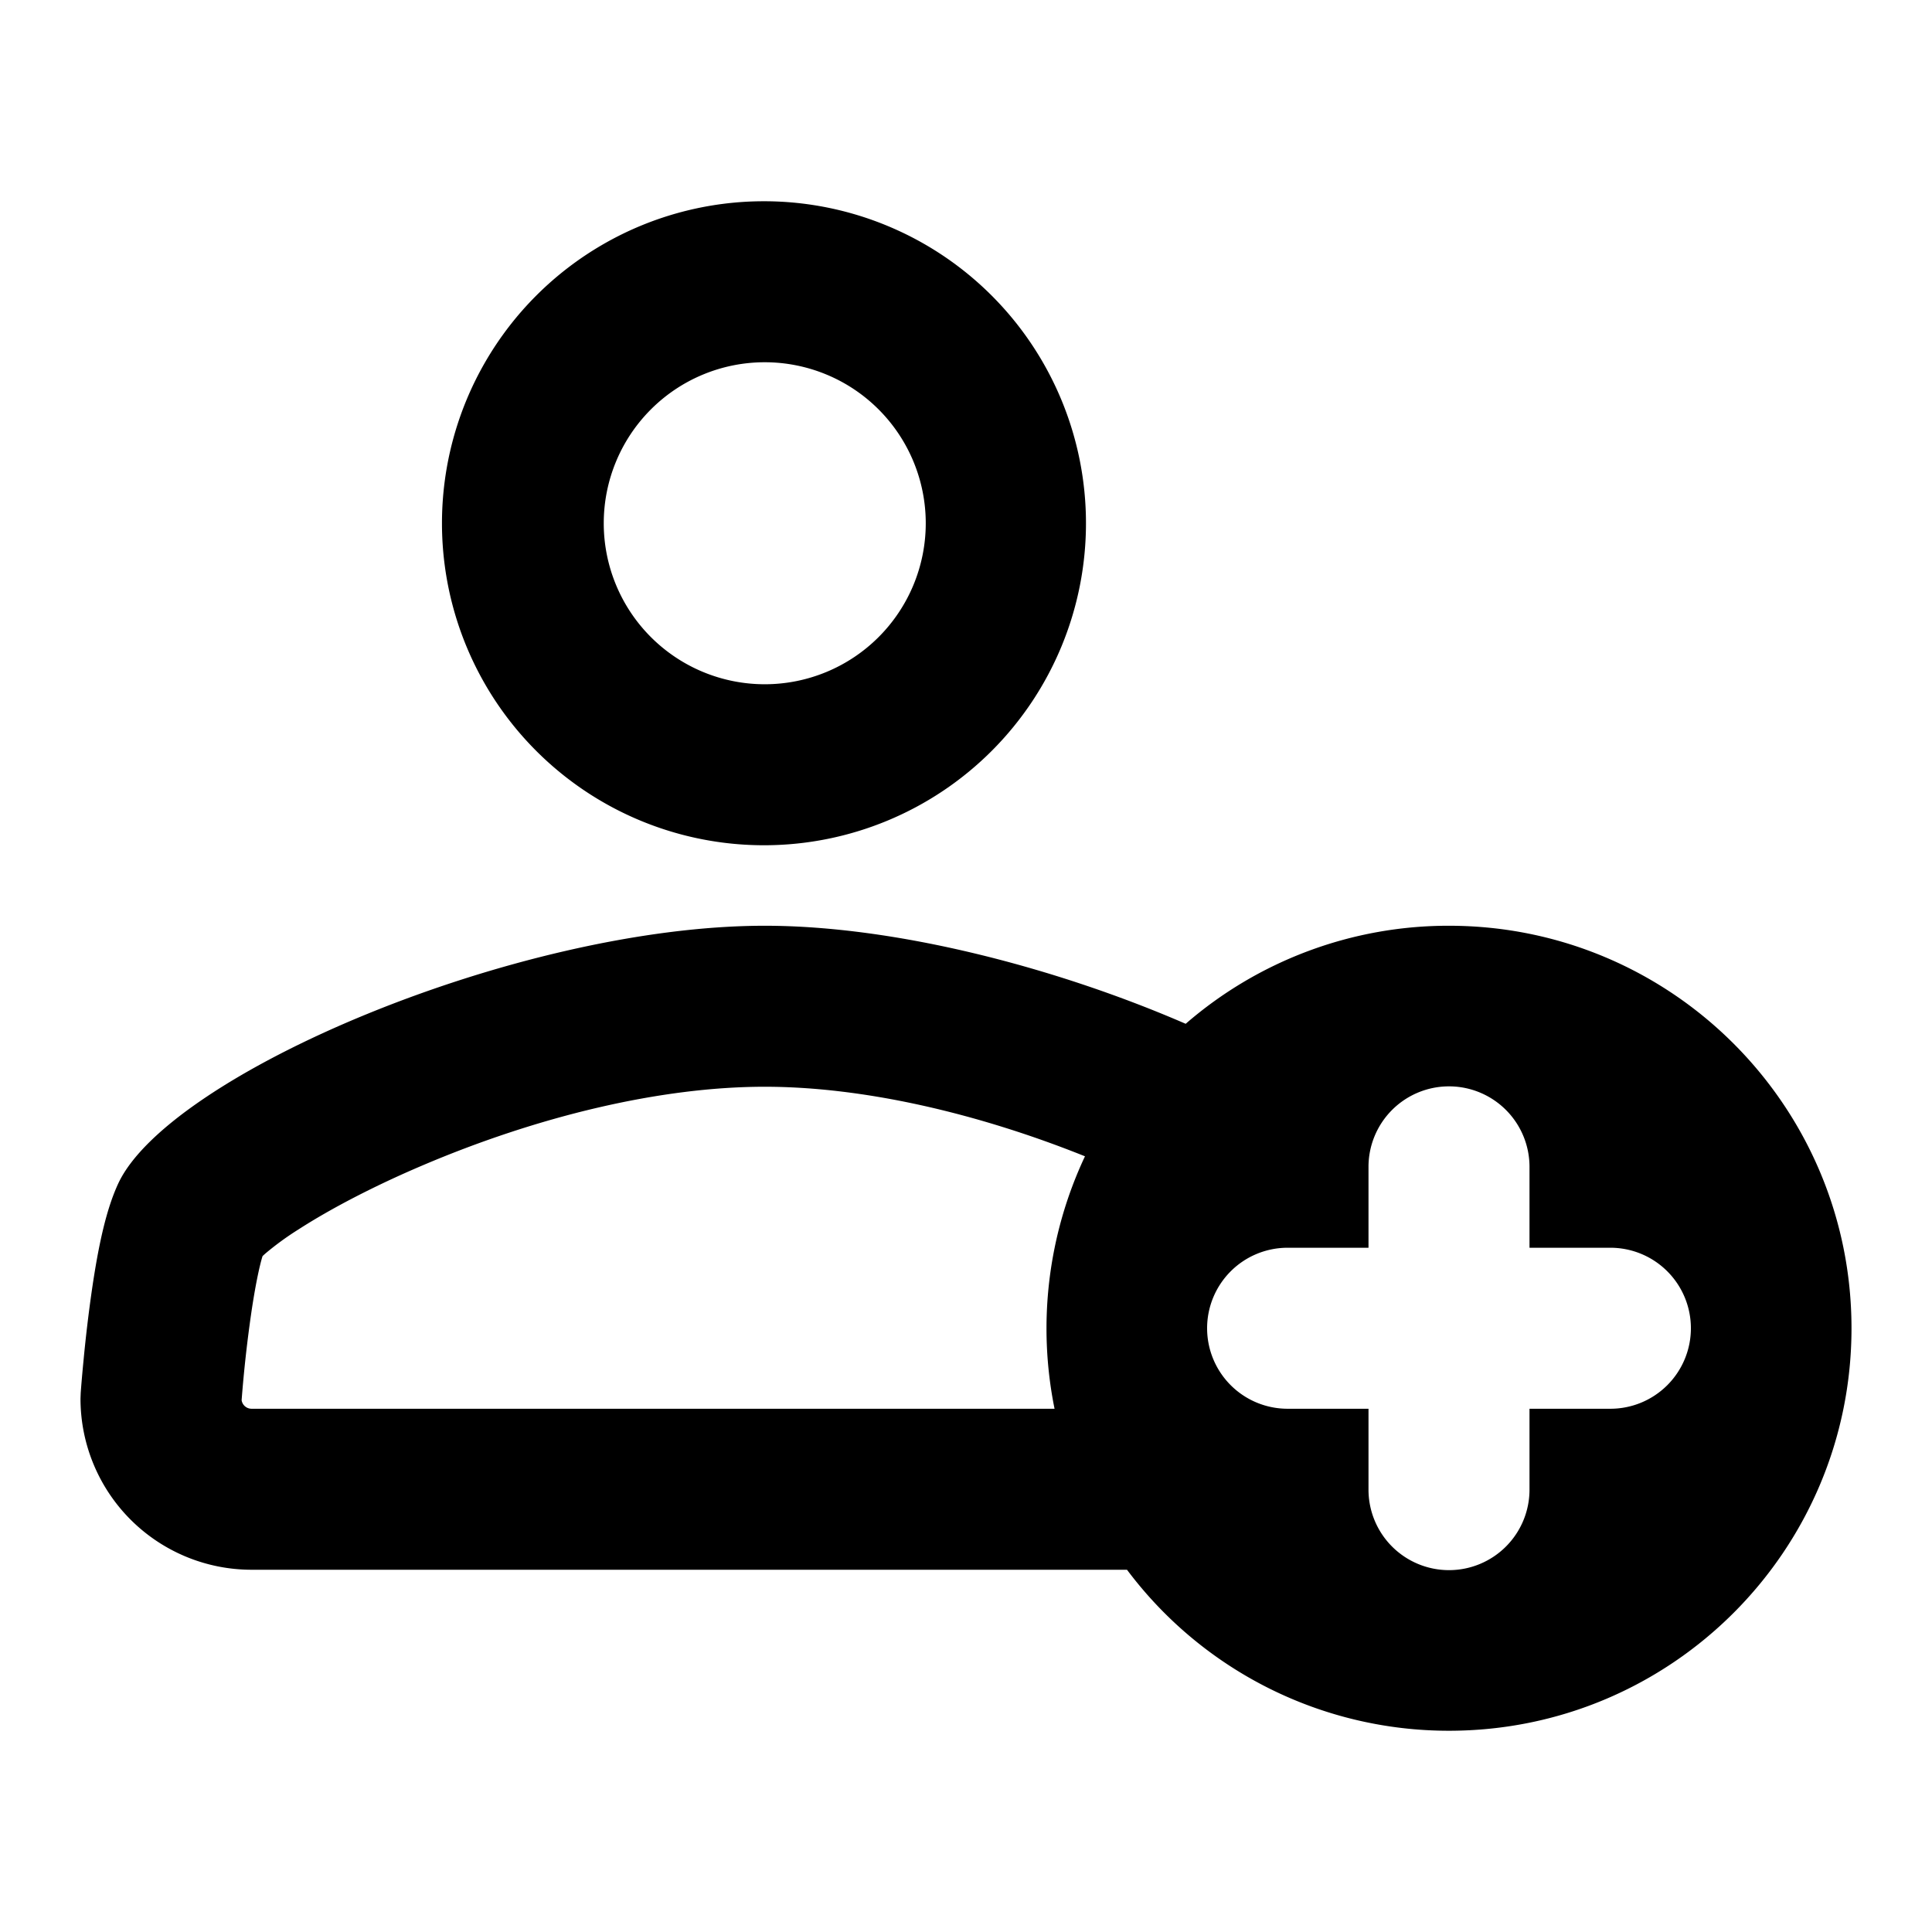 <?xml version="1.0" standalone="no"?><!DOCTYPE svg PUBLIC "-//W3C//DTD SVG 1.1//EN" "http://www.w3.org/Graphics/SVG/1.1/DTD/svg11.dtd"><svg t="1577433495878" class="icon" viewBox="0 0 1024 1024" version="1.1" xmlns="http://www.w3.org/2000/svg" p-id="2650" xmlns:xlink="http://www.w3.org/1999/xlink" width="200" height="200"><defs><style type="text/css"></style></defs><path d="M405.333 448a170.667 170.667 0 1 1 0-341.333 170.667 170.667 0 0 1 0 341.333z m0-85.333a85.333 85.333 0 1 0 0-170.667 85.333 85.333 0 0 0 0 170.667z m192 469.333H133.227A90.667 90.667 0 0 1 42.667 741.333l0.107-3.029c0.256-3.563 0.747-9.557 1.493-17.195a772.907 772.907 0 0 1 4.48-37.611c3.563-24.32 7.659-42.603 13.824-56C89.237 569.557 274.197 490.667 405.333 490.667c69.781 0 154.816 22.336 223.104 51.968A212.501 212.501 0 0 1 768 490.667c117.824 0 213.333 95.509 213.333 213.333s-95.509 213.333-213.333 213.333a213.013 213.013 0 0 1-170.667-85.333z m-38.4-85.333a214.315 214.315 0 0 1 16.128-133.803C517.739 589.867 457.429 576 405.333 576c-55.744 0-120.853 15.872-181.675 41.813-25.344 10.795-48.235 22.72-65.429 33.792a155.157 155.157 0 0 0-17.536 12.757 54.613 54.613 0 0 0-1.536 1.408c-1.707 5.419-3.968 16.448-5.973 30.101a690.176 690.176 0 0 0-5.12 46.272 5.333 5.333 0 0 0 5.184 4.523H558.933zM810.667 661.333v-42.667a42.667 42.667 0 1 0-85.333 0v42.667h-42.667a42.667 42.667 0 1 0 0 85.333h42.667v42.667a42.667 42.667 0 1 0 85.333 0v-42.667h42.667a42.667 42.667 0 1 0 0-85.333h-42.667z" fill="#000000" p-id="2651"></path></svg>
